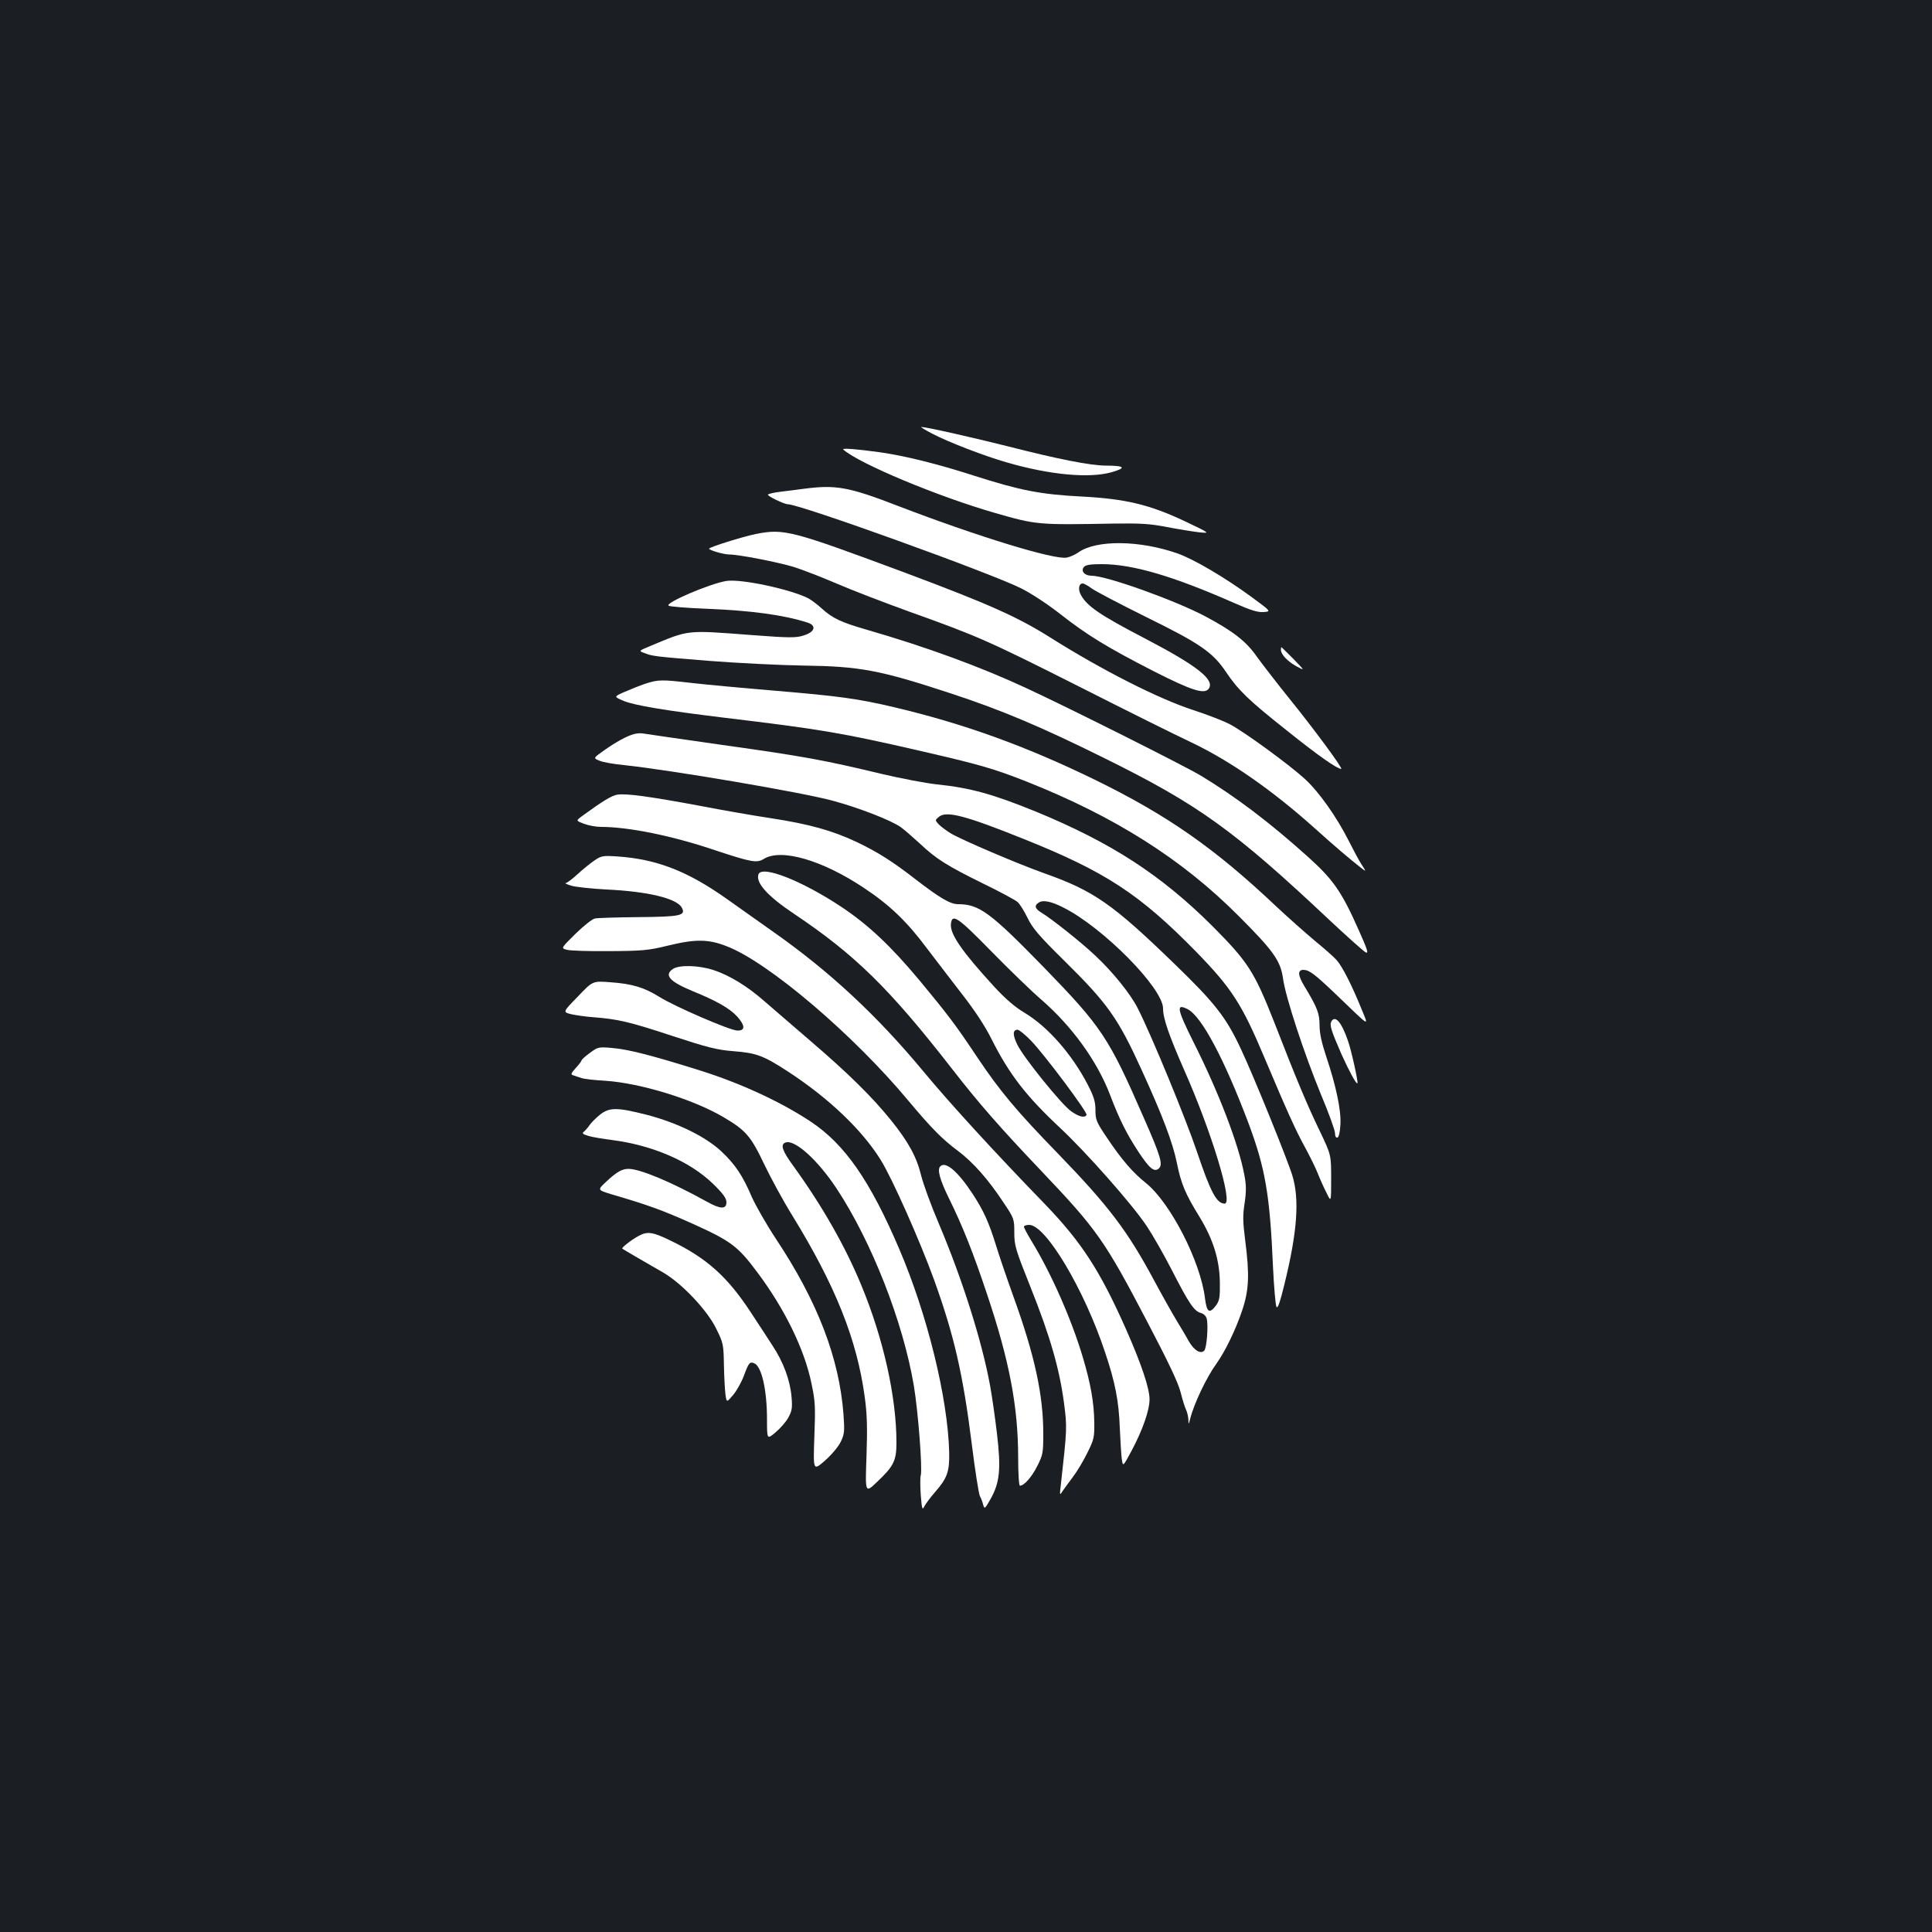<?xml version="1.0" standalone="no"?>
<!DOCTYPE svg PUBLIC "-//W3C//DTD SVG 20010904//EN"
 "http://www.w3.org/TR/2001/REC-SVG-20010904/DTD/svg10.dtd">
<svg version="1.0" xmlns="http://www.w3.org/2000/svg"
 width="1000pt" height="1000pt" viewBox="0 0 1000 1000"
 preserveAspectRatio="xMidYMid meet">
<rect width="100%" height="100%" fill="#1b1f23"/>
<g transform="translate(0,1000) scale(0.1,-0.1)"
fill="#ffffff" stroke="none">
<path d="M4826 7755 c84 -44 271 -116 387 -149 221 -64 426 -83 541 -50 78 22
68 34 -28 34 -81 0 -248 33 -510 100 -179 45 -422 100 -447 100 -6 0 20 -16
57 -35z"/>
<path d="M4365 7673 c84 -74 490 -243 785 -328 216 -62 220 -62 615 -55 139 2
189 -1 275 -18 58 -11 132 -23 165 -27 60 -6 60 -6 -70 56 -184 87 -308 117
-537 129 -215 11 -319 32 -560 109 -186 60 -356 102 -483 120 -123 17 -200 23
-190 14z"/>
<path d="M4160 7470 c-30 -4 -83 -11 -118 -15 -34 -4 -65 -11 -67 -15 -5 -7
84 -50 103 -50 62 0 1044 -354 1207 -435 52 -26 139 -83 205 -135 138 -108
241 -171 483 -295 195 -99 261 -120 283 -90 34 46 -59 119 -331 261 -231 120
-300 167 -331 226 -15 28 -10 58 10 58 7 0 28 -12 47 -26 19 -14 147 -81 284
-149 279 -137 343 -182 412 -285 63 -93 115 -144 316 -303 157 -126 257 -196
279 -197 12 0 -145 212 -269 365 -62 77 -137 174 -166 214 -56 81 -123 133
-267 210 -158 84 -513 211 -590 211 -36 0 -57 24 -40 45 9 11 33 15 92 15 160
0 368 -61 686 -201 86 -38 122 -49 152 -47 40 3 40 3 -62 78 -138 101 -296
194 -382 225 -196 69 -421 72 -514 6 -17 -12 -44 -24 -60 -27 -64 -13 -464
110 -868 265 -261 101 -326 113 -494 91z"/>
<path d="M3912 7236 c-69 -14 -241 -68 -242 -76 0 -8 77 -30 104 -30 50 0 254
-40 336 -65 47 -15 147 -54 224 -87 76 -33 243 -97 370 -143 355 -127 408
-150 880 -388 243 -123 504 -253 581 -289 204 -97 421 -249 640 -445 101 -91
182 -160 236 -202 32 -25 32 -25 6 15 -14 22 -43 76 -65 120 -64 127 -157 258
-230 324 -84 76 -309 240 -384 280 -31 17 -116 50 -190 74 -182 59 -475 208
-743 377 -170 107 -319 173 -746 333 -594 221 -630 231 -777 202z"/>
<path d="M3760 6993 c-87 -14 -322 -115 -299 -128 7 -5 96 -12 198 -16 227 -9
398 -32 519 -71 50 -15 41 -49 -18 -67 -39 -13 -73 -13 -270 2 -342 26 -321
28 -525 -57 -60 -25 -60 -25 -30 -36 43 -17 55 -18 340 -41 143 -11 361 -22
485 -24 290 -4 393 -23 755 -142 269 -88 472 -174 805 -339 483 -239 667 -371
1161 -836 92 -86 176 -161 187 -167 17 -9 11 11 -34 112 -90 203 -133 264
-264 382 -199 179 -374 311 -554 420 -87 52 -679 349 -901 452 -238 111 -519
214 -830 304 -132 38 -176 59 -231 109 -23 21 -55 45 -70 53 -92 47 -349 102
-424 90z"/>
<path d="M6630 6636 c0 -23 35 -60 81 -85 44 -24 44 -24 -16 38 -33 33 -61 61
-62 61 -2 0 -3 -6 -3 -14z"/>
<path d="M3340 6461 c-30 -10 -79 -30 -109 -43 -54 -24 -54 -24 -5 -45 56 -24
219 -51 524 -88 501 -60 611 -79 1015 -172 304 -70 378 -91 550 -159 455 -181
802 -400 1095 -694 180 -180 218 -232 231 -325 13 -97 110 -390 195 -597 41
-97 74 -189 74 -203 0 -17 5 -25 13 -23 7 3 13 29 15 69 4 74 -23 200 -74 352
-23 69 -34 119 -34 159 0 62 -11 92 -77 201 -36 59 -38 87 -6 87 30 -1 57 -21
166 -125 189 -181 172 -172 131 -70 -46 113 -96 213 -126 246 -13 15 -63 59
-113 100 -49 41 -139 121 -200 178 -318 301 -565 473 -940 656 -357 174 -676
289 -1035 374 -190 45 -288 58 -620 86 -168 14 -361 32 -430 40 -156 18 -172
18 -240 -4z"/>
<path d="M3280 6200 c-38 -11 -89 -39 -152 -83 -58 -41 -58 -41 -26 -54 17 -8
75 -18 127 -23 245 -26 928 -142 1083 -185 137 -37 300 -101 350 -136 18 -13
63 -52 100 -86 85 -80 138 -113 328 -207 85 -41 164 -84 176 -94 12 -10 35
-47 52 -82 26 -54 59 -93 191 -223 226 -223 278 -297 401 -567 107 -234 160
-374 181 -477 22 -109 43 -161 118 -282 71 -117 103 -221 105 -338 1 -78 -2
-95 -20 -120 -34 -45 -48 -36 -57 37 -23 191 -179 494 -305 596 -69 55 -126
121 -203 236 -54 80 -59 92 -59 142 0 44 -8 70 -40 132 -82 158 -207 300 -327
372 -49 29 -98 71 -157 135 -167 182 -230 273 -224 325 6 55 34 37 210 -143
95 -97 212 -210 260 -251 157 -137 287 -316 354 -492 48 -126 85 -200 146
-293 57 -86 81 -107 105 -88 24 20 12 62 -78 266 -180 413 -217 468 -516 776
-276 283 -334 327 -444 327 -40 0 -93 31 -214 124 -125 97 -199 144 -309 197
-128 60 -244 93 -446 124 -87 13 -253 42 -367 64 -257 48 -382 65 -427 58 -31
-5 -76 -33 -186 -113 -29 -22 -29 -22 13 -38 24 -9 63 -16 88 -16 142 0 370
-46 591 -121 187 -62 215 -67 251 -45 89 56 302 -5 519 -150 133 -88 223 -175
323 -309 46 -60 128 -168 184 -240 67 -86 120 -166 155 -237 91 -180 177 -291
352 -455 138 -129 374 -396 450 -510 30 -45 89 -148 131 -230 87 -170 114
-210 149 -219 14 -4 27 -16 30 -30 9 -36 0 -152 -13 -165 -19 -19 -52 1 -80
49 -14 26 -43 74 -63 107 -20 33 -72 125 -115 205 -140 261 -236 387 -499 659
-214 220 -301 324 -418 499 -112 168 -150 218 -299 398 -148 177 -263 286
-404 380 -202 134 -410 217 -429 169 -16 -43 45 -112 184 -205 315 -211 494
-386 819 -804 136 -175 244 -299 460 -526 289 -304 329 -360 551 -785 107
-204 158 -311 171 -362 10 -40 23 -81 29 -92 5 -11 10 -32 11 -48 1 -28 1 -28
9 2 19 78 85 216 135 285 46 64 101 177 135 279 35 105 38 183 15 362 -12 93
-13 128 -3 191 9 61 9 93 -1 145 -29 158 -133 430 -264 690 -86 173 -91 201
-29 169 72 -37 190 -260 315 -592 86 -231 110 -368 126 -741 5 -105 13 -198
18 -207 6 -12 18 22 41 116 67 272 79 440 41 564 -25 82 -202 519 -265 652
-77 166 -135 240 -346 444 -319 309 -416 377 -673 468 -140 50 -421 170 -483
206 -23 14 -51 35 -63 47 -20 22 -20 22 2 40 39 31 138 5 439 -116 422 -169
599 -285 891 -583 185 -190 237 -271 354 -549 116 -275 162 -377 210 -464 25
-46 55 -107 66 -135 11 -28 31 -73 45 -100 24 -50 24 -50 24 73 0 123 0 123
-58 245 -64 132 -121 267 -237 566 -103 261 -135 311 -319 496 -266 265 -523
432 -914 593 -221 90 -338 123 -512 141 -58 6 -188 31 -290 55 -291 70 -398
90 -820 149 -217 31 -404 58 -415 60 -11 2 -31 0 -45 -4z m2225 -898 c205
-103 515 -417 515 -522 0 -52 31 -140 110 -320 142 -321 254 -690 209 -690
-42 1 -72 57 -143 267 -58 172 -236 605 -307 744 -36 72 -128 187 -218 271
-71 68 -231 195 -282 225 -33 20 -37 37 -11 52 22 14 65 5 127 -27z m-168
-689 c72 -75 294 -372 287 -384 -10 -17 -41 -9 -81 20 -50 36 -244 276 -277
343 -25 51 -25 78 1 78 8 0 40 -26 70 -57z"/>
<path d="M3075 5545 c-22 -15 -61 -47 -87 -71 -26 -24 -53 -44 -60 -45 -7 0 5
-6 28 -13 22 -7 105 -16 183 -20 214 -10 364 -46 390 -94 22 -41 -6 -47 -223
-49 -111 -1 -212 -4 -226 -7 -14 -2 -59 -38 -101 -79 -76 -75 -76 -75 -45 -83
17 -5 117 -8 221 -7 170 1 202 4 300 28 143 35 211 35 307 -3 216 -83 658
-460 942 -802 114 -136 171 -195 253 -256 80 -60 158 -148 239 -271 53 -79 54
-83 54 -153 0 -67 6 -87 85 -285 100 -250 149 -421 172 -595 17 -129 16 -137
-16 -424 -7 -56 -6 -58 8 -35 9 13 33 46 54 74 21 27 55 84 75 125 34 68 37
81 36 155 -1 105 -19 205 -60 342 -60 200 -164 434 -264 598 -22 36 -40 70
-40 75 0 6 12 10 27 10 86 0 285 -334 393 -660 52 -154 71 -252 76 -390 3 -63
7 -135 10 -159 6 -44 6 -44 50 38 58 108 94 212 94 268 0 57 -42 182 -120 359
-136 307 -231 454 -424 654 -258 266 -493 523 -627 685 -240 289 -484 516
-774 720 -66 47 -174 123 -240 170 -204 145 -364 208 -569 222 -76 5 -83 4
-121 -22z"/>
<path d="M3482 4984 c-46 -32 -15 -65 103 -114 123 -50 192 -89 231 -132 42
-47 42 -74 -1 -72 -40 2 -324 125 -402 174 -79 49 -140 68 -255 76 -90 7 -90
7 -167 -74 -78 -80 -78 -80 -37 -91 22 -5 75 -13 116 -16 130 -10 189 -24 410
-97 183 -60 230 -72 317 -79 118 -9 155 -23 281 -105 209 -136 383 -301 480
-457 59 -94 203 -418 277 -622 103 -286 149 -484 195 -850 17 -137 36 -258 42
-269 6 -11 14 -31 17 -45 7 -23 9 -21 38 30 48 85 55 156 33 341 -10 85 -26
195 -35 244 -42 231 -144 553 -265 839 -40 93 -81 206 -92 250 -24 98 -66 174
-154 284 -97 121 -225 247 -419 413 -93 80 -201 173 -240 207 -85 75 -179 133
-262 160 -76 25 -179 28 -211 5z"/>
<path d="M6891 4713 c-10 -19 -1 -47 53 -171 40 -88 76 -155 82 -149 5 5 -32
174 -50 223 -33 94 -65 131 -85 97z"/>
<path d="M3053 4550 c-24 -17 -43 -35 -43 -39 0 -3 -13 -21 -30 -39 -26 -29
-27 -34 -12 -38 9 -3 28 -10 42 -14 14 -5 69 -11 123 -14 181 -12 453 -95 611
-188 116 -68 142 -98 211 -243 34 -71 99 -191 145 -265 224 -364 336 -644 376
-942 12 -87 14 -157 9 -305 -7 -192 -7 -192 53 -135 88 83 102 111 102 205 0
237 -68 540 -182 815 -83 201 -202 410 -351 616 -58 79 -69 112 -42 122 47 19
167 -89 266 -239 181 -275 343 -688 399 -1019 22 -132 45 -427 36 -464 -4 -13
-3 -60 0 -104 6 -75 8 -78 20 -54 8 14 31 45 53 70 64 73 76 107 74 206 -7
282 -113 713 -258 1052 -151 354 -282 543 -458 660 -155 103 -365 200 -576
266 -255 80 -371 109 -456 116 -67 6 -72 4 -112 -26z"/>
<path d="M3105 4230 c-21 -17 -45 -41 -53 -53 -8 -12 -21 -27 -29 -34 -12 -9
-8 -13 24 -23 21 -6 76 -15 123 -21 207 -27 398 -109 517 -223 56 -54 73 -78
73 -99 0 -37 -31 -36 -101 3 -182 101 -346 170 -406 170 -33 0 -60 -15 -115
-66 -46 -43 -46 -43 25 -65 198 -58 265 -83 422 -153 197 -89 234 -116 333
-249 143 -190 246 -401 282 -577 20 -94 21 -123 15 -279 -6 -174 -6 -174 54
-122 34 30 69 71 82 97 20 41 21 55 15 142 -22 292 -133 583 -350 910 -49 74
-104 171 -124 215 -48 113 -88 172 -161 240 -83 76 -227 146 -384 187 -154 39
-193 39 -242 0z"/>
<path d="M4867 3963 c-17 -16 -3 -68 44 -164 72 -146 127 -285 198 -498 116
-345 161 -583 161 -847 0 -79 4 -144 9 -144 22 0 62 46 90 102 29 57 31 69 31
167 0 200 -44 404 -153 706 -36 99 -77 221 -92 270 -37 119 -63 177 -121 266
-77 117 -140 170 -167 142z"/>
<path d="M3304 3602 c-37 -20 -89 -61 -83 -65 2 -2 38 -23 79 -47 41 -24 102
-59 135 -78 95 -56 224 -192 271 -287 38 -76 39 -83 41 -189 1 -61 5 -130 8
-154 6 -42 6 -42 40 -2 19 23 44 68 56 101 24 65 30 72 52 63 39 -14 67 -138
67 -291 0 -104 0 -104 44 -67 24 20 54 54 66 76 19 35 22 50 17 107 -7 86 -42
181 -99 267 -25 38 -75 116 -113 173 -120 183 -228 280 -415 370 -92 45 -120
49 -166 23z"/>
</g>
</svg>
